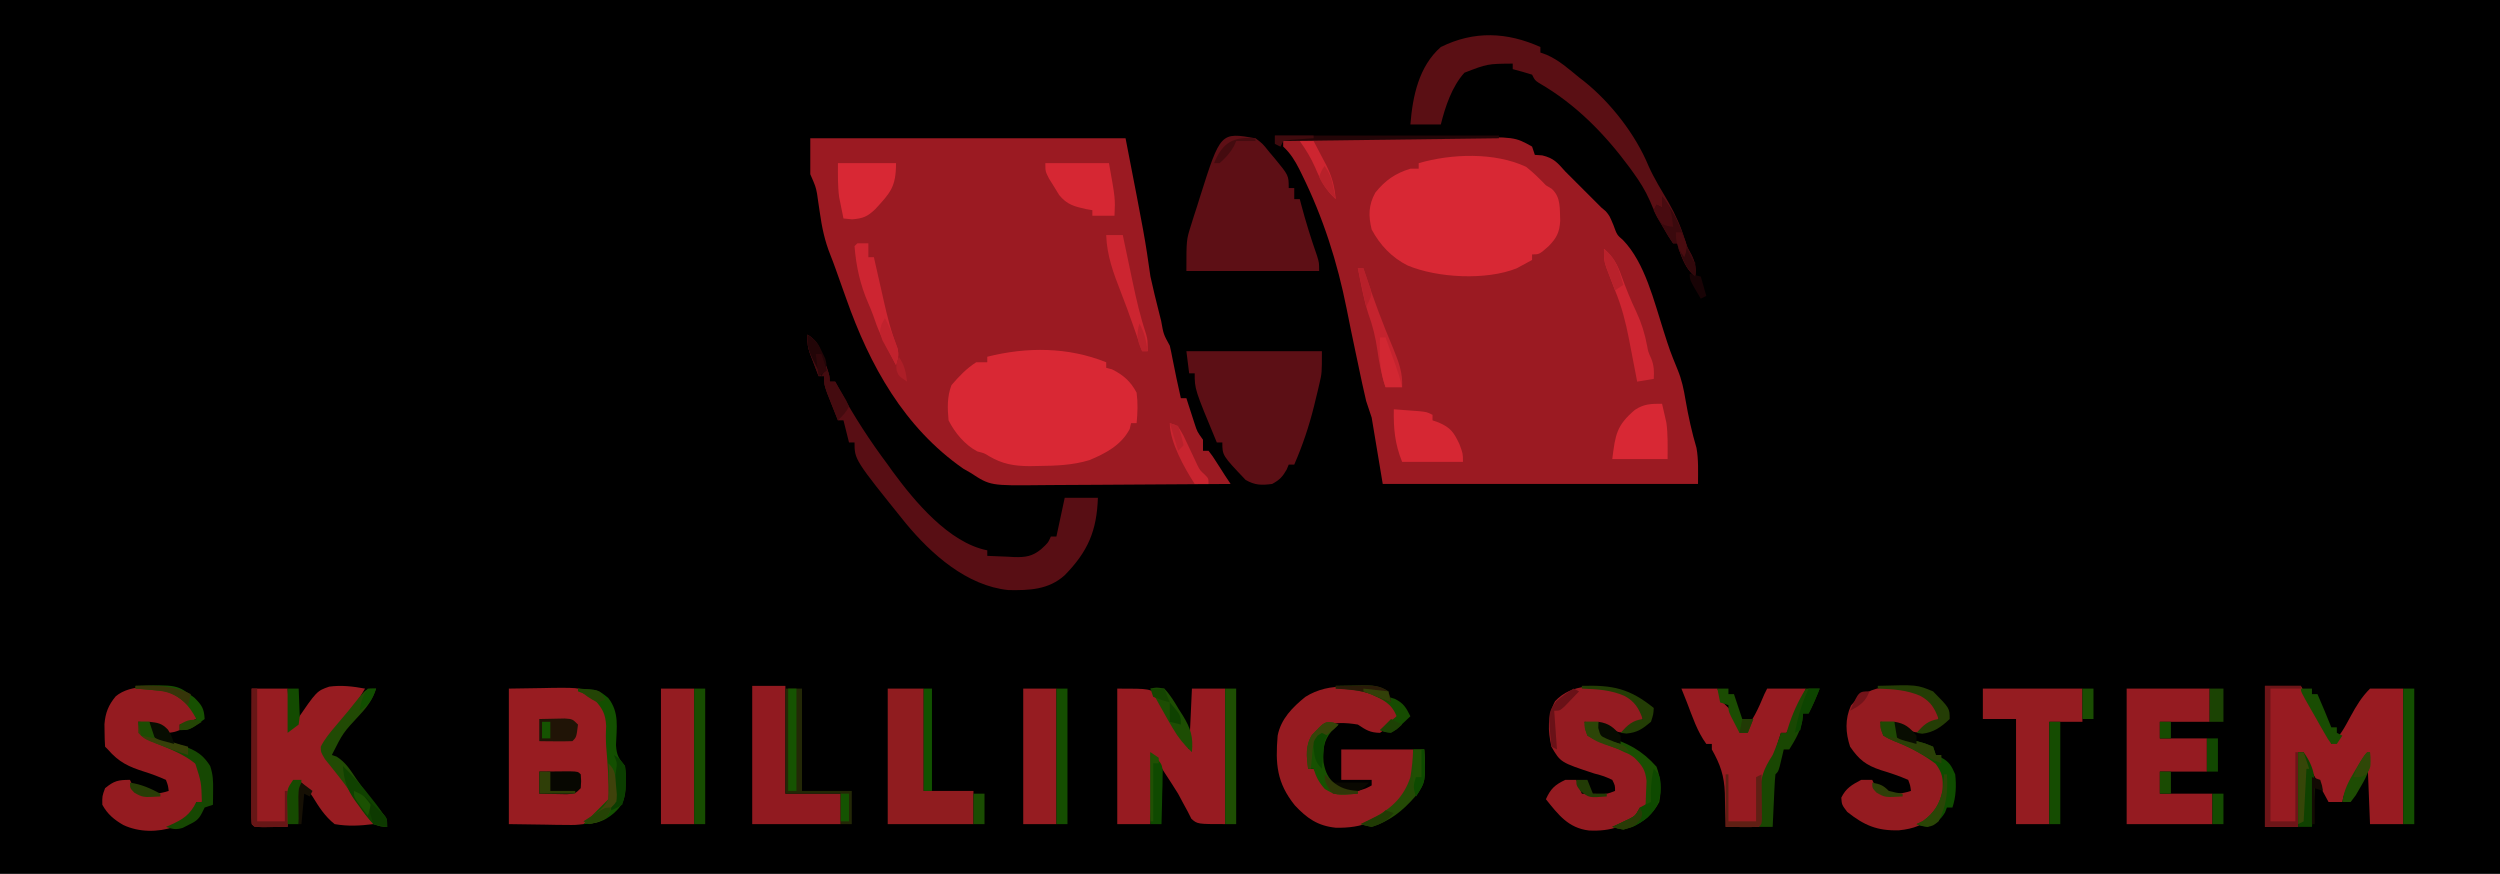 <?xml version="1.0" encoding="UTF-8"?>
<svg version="1.1" xmlns="http://www.w3.org/2000/svg" width="904" height="316">
<path d="M0 0 C298.32 0 596.64 0 904 0 C904 104.28 904 208.56 904 316 C605.68 316 307.36 316 0 316 C0 211.72 0 107.44 0 0 Z " fill="#000000" transform="translate(0,0)"/>
<path d="M0 0 C37.62 0 75.24 0 114 0 C121 36 121 36 123 50 C123.962 54.301 124.959 58.55 126.062 62.812 C126.331 63.886 126.6 64.959 126.877 66.064 C127.728 70.89 127.728 70.89 130 75 C130.352 76.491 130.656 77.994 130.938 79.5 C131.868 84.357 132.911 89.176 134 94 C134.66 94 135.32 94 136 94 C136.266 94.831 136.531 95.663 136.805 96.52 C137.334 98.15 137.334 98.15 137.875 99.812 C138.397 101.431 138.397 101.431 138.93 103.082 C139.92 106.133 139.92 106.133 142 109 C142 110.32 142 111.64 142 113 C142.66 113 143.32 113 144 113 C145.438 114.863 145.438 114.863 147 117.312 C147.773 118.513 147.773 118.513 148.562 119.738 C149.037 120.485 149.511 121.231 150 122 C150.99 123.485 150.99 123.485 152 125 C141.073 125.093 130.146 125.164 119.218 125.207 C114.144 125.228 109.069 125.256 103.995 125.302 C99.093 125.345 94.191 125.369 89.289 125.38 C87.424 125.387 85.559 125.401 83.693 125.423 C65.079 125.631 65.079 125.631 58 121 C57.116 120.493 56.231 119.987 55.32 119.465 C33.917 104.574 21.483 82.11 13 58 C12.541 56.717 12.082 55.435 11.621 54.152 C10.801 51.864 9.985 49.574 9.176 47.281 C8.558 45.558 7.933 43.836 7.244 42.139 C5.215 37.082 4.2 32.196 3.438 26.812 C3.213 25.256 2.982 23.7 2.746 22.145 C2.65 21.468 2.554 20.791 2.455 20.093 C1.942 17.454 1.942 17.454 0 13 C0 8.71 0 4.42 0 0 Z " fill="#9B1A22" transform="translate(293,50)"/>
<path d="M0 0 C0.716 -0.005 1.432 -0.01 2.17 -0.015 C4.53 -0.03 6.89 -0.036 9.249 -0.042 C10.465 -0.046 10.465 -0.046 11.705 -0.051 C15.996 -0.066 20.287 -0.075 24.578 -0.079 C28.988 -0.085 33.398 -0.109 37.808 -0.137 C41.218 -0.156 44.628 -0.161 48.039 -0.162 C49.663 -0.165 51.288 -0.173 52.912 -0.187 C71.457 -0.327 71.457 -0.327 77.706 3.161 C78.201 4.646 78.201 4.646 78.706 6.161 C79.593 6.223 80.48 6.285 81.394 6.349 C85.612 7.383 86.819 8.931 89.706 12.161 C91.033 13.501 92.367 14.834 93.706 16.161 C96.706 19.161 99.706 22.161 102.706 25.161 C103.243 25.615 103.779 26.069 104.331 26.536 C105.706 28.161 105.706 28.161 107.144 31.599 C108.415 35.109 108.415 35.109 110.581 36.974 C118.534 45.16 121.83 59.222 125.269 69.849 C127.53 76.938 127.53 76.938 130.327 83.825 C131.849 87.506 132.55 90.924 133.206 94.849 C134.215 100.717 135.471 106.402 137.156 112.122 C137.931 116.403 137.706 120.811 137.706 125.161 C100.086 125.161 62.466 125.161 23.706 125.161 C22.386 117.241 21.066 109.321 19.706 101.161 C18.716 98.191 18.716 98.191 17.706 95.161 C17.197 93.048 16.719 90.928 16.269 88.802 C15.886 87.004 15.886 87.004 15.495 85.169 C15.235 83.929 14.975 82.689 14.706 81.411 C14.316 79.574 14.316 79.574 13.917 77.7 C12.798 72.42 11.695 67.138 10.659 61.841 C7.297 44.932 2.144 28.812 -5.481 13.349 C-5.814 12.672 -6.147 11.996 -6.49 11.299 C-8.112 8.114 -9.682 5.595 -12.294 3.161 C-12.294 2.501 -12.294 1.841 -12.294 1.161 C-8.151 0.168 -4.254 0.022 0 0 Z " fill="#9B1A22" transform="translate(476.294,49.839)"/>
<path d="M0 0 C2.629 2.028 4.871 4.311 7.188 6.688 C7.877 7.104 8.567 7.52 9.277 7.949 C12.69 11.054 12.146 15.132 12.355 19.512 C12.136 23.653 11.07 25.727 8.188 28.688 C4.787 31.688 4.787 31.688 2.188 31.688 C2.188 32.347 2.188 33.008 2.188 33.688 C1.007 34.347 -0.182 34.989 -1.375 35.625 C-2.036 35.985 -2.698 36.344 -3.379 36.715 C-14.418 41.127 -31.986 40.207 -42.812 35.688 C-48.536 32.826 -52.795 28.31 -55.812 22.688 C-57.031 17.812 -56.976 13.746 -54.473 9.316 C-50.856 4.847 -47.281 2.37 -41.812 0.688 C-40.822 0.688 -39.833 0.688 -38.812 0.688 C-38.812 0.028 -38.812 -0.632 -38.812 -1.312 C-26.962 -4.76 -11.37 -5.306 0 0 Z " fill="#D82834" transform="translate(551.812,60.312)"/>
<path d="M0 0 C0 0.66 0 1.32 0 2 C0.701 2.186 1.403 2.371 2.125 2.562 C6.18 4.59 8.882 6.95 11 11 C11.486 14.726 11.365 18.267 11 22 C10.34 22 9.68 22 9 22 C8.835 22.701 8.67 23.402 8.5 24.125 C5.476 29.921 -0.156 32.935 -6.062 35.375 C-12.241 37.258 -18.34 37.424 -24.75 37.5 C-26.224 37.528 -26.224 37.528 -27.727 37.556 C-33.391 37.507 -37.479 36.81 -42.395 33.931 C-44.088 32.864 -44.088 32.864 -46.562 32.25 C-51.003 29.973 -54.771 25.459 -57 21 C-57.407 16.577 -57.55 12.423 -55.938 8.25 C-53.274 5.157 -50.477 2.176 -47 0 C-45.68 0 -44.36 0 -43 0 C-43 -0.66 -43 -1.32 -43 -2 C-28.643 -5.613 -13.78 -5.542 0 0 Z " fill="#D92834" transform="translate(400,131)"/>
<path d="M0 0 C4.29 0 8.58 0 13 0 C13.887 1.65 14.774 3.3 15.688 5 C18.005 9.266 20.44 13.393 23.117 17.441 C24 19 24 19 24 21 C27.232 18.253 29.002 14.666 31 11 C33.056 7.227 34.92 4.08 38 1 C41.96 1 45.92 1 50 1 C50 17.17 50 33.34 50 50 C46.04 50 42.08 50 38 50 C37.505 37.625 37.505 37.625 37 25 C35.701 27.062 34.401 29.125 33.062 31.25 C32.654 31.892 32.245 32.535 31.824 33.196 C30.032 36.077 28.527 38.621 28 42 C26.35 42 24.7 42 23 42 C22.602 41.264 22.203 40.528 21.793 39.77 C21.263 38.794 20.733 37.818 20.188 36.812 C19.665 35.85 19.143 34.887 18.605 33.895 C17.55 31.991 16.449 30.111 15.301 28.262 C14 26 14 26 14 24 C13.34 24 12.68 24 12 24 C12 32.91 12 41.82 12 51 C8.04 51 4.08 51 0 51 C0 34.17 0 17.34 0 0 Z " fill="#981B21" transform="translate(819,248)"/>
<path d="M0 0 C6.002 -0.093 6.002 -0.093 12.125 -0.188 C13.376 -0.215 14.626 -0.242 15.915 -0.27 C26.248 -0.348 26.248 -0.348 31 3 C36.512 9.108 36.065 13.155 35.938 21.203 C35.994 24.611 36.375 27.661 37 31 C37.858 38.355 37.858 38.355 36.059 41.805 C33.502 45.027 30.649 47.186 27 49 C23.954 49.341 23.954 49.341 20.605 49.293 C19.522 49.285 18.438 49.278 17.321 49.27 C15.957 49.243 14.593 49.216 13.188 49.188 C8.836 49.126 4.484 49.064 0 49 C0 32.83 0 16.66 0 0 Z " fill="#981C21" transform="translate(184,249)"/>
<path d="M0 0 C16.17 0 32.34 0 49 0 C49 7.891 49 7.891 48.082 11.82 C47.882 12.68 47.682 13.539 47.475 14.425 C47.257 15.316 47.038 16.207 46.812 17.125 C46.591 18.046 46.369 18.968 46.14 19.917 C44.325 27.208 42.007 34.104 39 41 C38.34 41 37.68 41 37 41 C36.752 41.598 36.505 42.196 36.25 42.812 C34.746 45.445 33.675 46.554 31 48 C27.126 48.493 24.868 48.487 21.438 46.562 C13 37.692 13 37.692 13 33 C12.34 33 11.68 33 11 33 C3 13.766 3 13.766 3 8 C2.34 8 1.68 8 1 8 C0.67 5.36 0.34 2.72 0 0 Z " fill="#5C0F15" transform="translate(429,127)"/>
<path d="M0 0 C2.562 1.938 2.562 1.938 5 5 C5.614 5.724 6.227 6.449 6.859 7.195 C12 13.426 12 13.426 12 18 C12.66 18 13.32 18 14 18 C14 19.32 14 20.64 14 22 C14.66 22 15.32 22 16 22 C16.17 22.655 16.34 23.31 16.516 23.984 C18.178 30.243 20.084 36.359 22.23 42.469 C23 45 23 45 23 48 C7.16 48 -8.68 48 -25 48 C-25 36.743 -25 36.743 -23.355 31.547 C-23.008 30.433 -22.661 29.319 -22.303 28.172 C-21.935 27.043 -21.567 25.913 -21.188 24.75 C-20.831 23.605 -20.475 22.461 -20.107 21.281 C-12.664 -2.211 -12.664 -2.211 0 0 Z " fill="#5D0F15" transform="translate(454,50)"/>
<path d="M0 0 C12 0 12 0 14.965 2.781 C16.01 4.586 16.01 4.586 16.938 6.5 C17.271 7.101 17.604 7.701 17.947 8.32 C18.989 10.2 19.994 12.1 21 14 C22.65 16.64 24.3 19.28 26 22 C26.33 14.74 26.66 7.48 27 0 C30.96 0 34.92 0 39 0 C39 16.17 39 32.34 39 49 C29 49 29 49 26.809 47.086 C26.13 45.744 26.13 45.744 25.438 44.375 C24.899 43.386 24.36 42.398 23.805 41.379 C23.209 40.264 22.614 39.149 22 38 C20.399 35.408 18.73 32.862 17.062 30.312 C15.052 27.188 15.052 27.188 13 24 C12.67 32.25 12.34 40.5 12 49 C8.04 49 4.08 49 0 49 C0 32.83 0 16.66 0 0 Z " fill="#971B21" transform="translate(404,249)"/>
<path d="M0 0 C1.892 1.32 3.426 2.696 4.988 4.387 C3.617 8.5 1.512 9.947 -2.012 12.387 C-5.616 12.303 -6.975 11.411 -10.012 9.387 C-14.416 8.668 -18.949 8.373 -23.031 10.379 C-26.546 13.406 -27.394 16.201 -27.887 20.762 C-27.955 22.302 -28.006 23.845 -28.012 25.387 C-27.352 25.387 -26.692 25.387 -26.012 25.387 C-24.668 27.38 -23.336 29.381 -22.012 31.387 C-17.966 34.084 -14.757 33.819 -10.012 33.387 C-7.081 32.52 -7.081 32.52 -5.012 31.387 C-5.012 30.727 -5.012 30.067 -5.012 29.387 C-8.642 29.387 -12.272 29.387 -16.012 29.387 C-16.012 25.757 -16.012 22.127 -16.012 18.387 C-7.432 18.387 1.148 18.387 9.988 18.387 C9.988 31.151 9.988 31.151 4.988 37.387 C-2.144 44.145 -8.173 46.908 -18.012 46.691 C-24.502 46.032 -28.441 43.277 -32.824 38.574 C-39.322 30.459 -39.874 23.675 -39.012 13.387 C-37.829 7.344 -33.654 3.153 -29.012 -0.613 C-20.18 -6.2 -8.829 -4.941 0 0 Z " fill="#971B21" transform="translate(501.012,252.613)"/>
<path d="M0 0 C4.29 0 8.58 0 13 0 C13.33 4.95 13.66 9.9 14 15 C15.038 13.376 15.038 13.376 16.098 11.719 C23.551 0.853 23.551 0.853 28.041 -0.71 C32.437 -1.31 36.643 -0.804 41 0 C38.627 4.174 35.878 7.908 32.938 11.688 C32.491 12.268 32.044 12.849 31.584 13.447 C29.808 15.744 28.055 17.945 26 20 C26.344 23.458 28.007 25.676 30.055 28.406 C30.67 29.233 31.284 30.059 31.918 30.91 C32.887 32.192 32.887 32.192 33.875 33.5 C34.513 34.355 35.151 35.209 35.809 36.09 C39.214 40.654 39.214 40.654 42.708 45.15 C44 47 44 47 44 49 C39.198 49.607 34.781 49.848 30 49 C26.453 46.17 24.36 42.831 22 39 C20.083 36.199 20.083 36.199 18 34 C17.01 34 16.02 34 15 34 C13.519 36.962 13.647 39.835 13.438 43.125 C13.354 44.406 13.27 45.688 13.184 47.008 C13.123 47.995 13.062 48.983 13 50 C11.021 50.027 9.042 50.046 7.062 50.062 C5.96 50.074 4.858 50.086 3.723 50.098 C1 50 1 50 0 49 C-0.093 47.465 -0.117 45.926 -0.114 44.388 C-0.113 43.407 -0.113 42.427 -0.113 41.416 C-0.108 40.349 -0.103 39.283 -0.098 38.184 C-0.096 37.097 -0.095 36.011 -0.093 34.892 C-0.088 31.407 -0.075 27.922 -0.062 24.438 C-0.057 22.081 -0.053 19.725 -0.049 17.369 C-0.038 11.579 -0.02 5.79 0 0 Z " fill="#971C21" transform="translate(91,249)"/>
<path d="M0 0 C3.738 2.492 4.153 4.334 5.688 8.5 C6.124 9.665 6.561 10.831 7.012 12.031 C8 15 8 15 8 17 C8.66 17 9.32 17 10 17 C10.534 17.993 11.067 18.985 11.617 20.008 C16.806 29.521 22.507 38.331 29 47 C29.559 47.785 30.119 48.57 30.695 49.379 C38.641 60.22 51.142 75.286 65 78 C65 78.66 65 79.32 65 80 C67.543 80.136 70.08 80.234 72.625 80.312 C73.338 80.354 74.051 80.396 74.785 80.439 C78.834 80.532 81.264 80.207 84.461 77.605 C86.989 75.275 86.989 75.275 88 73 C88.66 73 89.32 73 90 73 C90.99 68.38 91.98 63.76 93 59 C96.96 59 100.92 59 105 59 C104.585 71.022 101.385 78.428 93 87 C87.191 92.265 80.164 92.505 72.66 92.371 C57.599 90.844 44.743 79.377 35.459 68.134 C17 45.217 17 45.217 17 39 C16.34 39 15.68 39 15 39 C14.34 36.36 13.68 33.72 13 31 C12.34 31 11.68 31 11 31 C10.161 28.898 9.329 26.794 8.5 24.688 C8.036 23.516 7.572 22.344 7.094 21.137 C6 18 6 18 6 15 C5.34 15 4.68 15 4 15 C3.325 13.253 2.661 11.502 2 9.75 C1.629 8.775 1.258 7.801 0.875 6.797 C0 4 0 4 0 0 Z " fill="#580E14" transform="translate(292,121)"/>
<path d="M0 0 C9.9 0 19.8 0 30 0 C30 3.96 30 7.92 30 12 C24.06 12 18.12 12 12 12 C12 13.98 12 15.96 12 18 C17.61 18 23.22 18 29 18 C29 21.96 29 25.92 29 30 C23.39 30 17.78 30 12 30 C12 32.64 12 35.28 12 38 C18.27 38 24.54 38 31 38 C31 41.63 31 45.26 31 49 C20.77 49 10.54 49 0 49 C0 32.83 0 16.66 0 0 Z " fill="#951B21" transform="translate(769,249)"/>
<path d="M0 0 C0 0.66 0 1.32 0 2 C0.735 2.263 1.47 2.526 2.227 2.797 C6.732 4.751 10.219 7.912 14 11 C14.601 11.464 15.201 11.928 15.82 12.406 C25.458 20.116 34.431 31.649 39.129 43.055 C41.163 47.599 43.823 51.856 46.328 56.152 C48.904 60.675 50.863 65.043 52.355 70.035 C53.032 72.274 53.032 72.274 54.688 75.25 C56.058 78.122 56.277 79.865 56 83 C52.678 80.311 51.496 76.919 50 73 C50 72.34 50 71.68 50 71 C49.34 71 48.68 71 48 71 C46.379 68.621 46.379 68.621 44.562 65.438 C43.667 63.889 43.667 63.889 42.754 62.309 C41 59 41 59 39.555 55.512 C37.919 51.817 35.925 48.629 33.562 45.375 C33.13 44.777 32.698 44.178 32.252 43.562 C23.234 31.354 12.732 20.624 -0.504 13.008 C-2 12 -2 12 -3 10 C-5.314 9.269 -7.648 8.599 -10 8 C-10 7.34 -10 6.68 -10 6 C-19.137 6.078 -19.137 6.078 -27.469 9.297 C-31.996 14.333 -34.383 21.531 -36 28 C-39.63 28 -43.26 28 -47 28 C-46.194 17.84 -43.976 7.017 -36 0 C-23.949 -5.961 -12.046 -5.408 0 0 Z " fill="#5A0F14" transform="translate(557,17)"/>
<path d="M0 0 C3.653 1.682 6.535 3.558 8.426 7.223 C8.426 8.213 8.426 9.203 8.426 10.223 C6.816 11.68 6.816 11.68 4.676 13.035 C3.98 13.495 3.284 13.956 2.566 14.43 C0.426 15.223 0.426 15.223 -1.777 14.422 C-3.574 13.223 -3.574 13.223 -4.574 12.223 C-5.922 11.992 -7.278 11.811 -8.637 11.66 C-9.936 11.516 -11.235 11.371 -12.574 11.223 C-11.986 13.683 -11.986 13.683 -10.574 16.223 C-7.946 17.766 -7.946 17.766 -4.824 18.785 C1.449 21.189 6.745 23.311 10.426 29.223 C11.396 34.576 11.172 38.941 8.426 43.66 C2.226 48.956 -2.793 50.906 -11.035 50.531 C-18.504 49.624 -22.118 44.773 -26.574 39.223 C-24.877 35.454 -23.36 34.025 -19.574 32.223 C-18.254 32.223 -16.934 32.223 -15.574 32.223 C-14.914 33.873 -14.254 35.523 -13.574 37.223 C-12.137 37.25 -10.699 37.269 -9.262 37.285 C-8.461 37.297 -7.661 37.308 -6.836 37.32 C-4.406 37.319 -4.406 37.319 -1.574 36.223 C-1.562 34.264 -1.562 34.264 -2.574 32.223 C-5.539 30.878 -5.539 30.878 -9.137 29.91 C-21.298 25.893 -21.298 25.893 -24.574 20.223 C-25.886 14.48 -26.096 9.059 -23.254 3.762 C-17.198 -2.661 -8.015 -2.42 0 0 Z " fill="#941B21" transform="translate(585.574,249.777)"/>
<path d="M0 0 C2.894 2.047 5.265 4.109 7.562 6.812 C7.562 7.803 7.562 8.793 7.562 9.812 C5.582 10.473 3.603 11.133 1.562 11.812 C1.562 12.473 1.562 13.133 1.562 13.812 C-0.25 14.5 -0.25 14.5 -2.438 14.812 C-2.85 14.359 -3.263 13.905 -3.688 13.438 C-6.517 10.81 -9.659 11.122 -13.438 10.812 C-13.001 13.259 -13.001 13.259 -11.438 15.812 C-8.806 17.165 -6.381 18.241 -3.625 19.25 C2.364 21.445 6.059 23.326 9.562 28.812 C10.051 31.805 10.051 31.805 9.875 34.688 C9.83 35.654 9.785 36.621 9.738 37.617 C9.68 38.342 9.622 39.066 9.562 39.812 C8.902 39.812 8.242 39.812 7.562 39.812 C7.356 40.555 7.15 41.297 6.938 42.062 C5.146 45.646 3.001 46.847 -0.438 48.812 C-6.419 50.806 -13.112 50.812 -18.875 48.125 C-22.191 46.18 -24.56 44.241 -26.438 40.812 C-26.5 37.688 -26.5 37.688 -25.438 34.812 C-22.144 32.142 -20.756 31.812 -16.438 31.812 C-16.004 32.772 -16.004 32.772 -15.562 33.75 C-14.609 35.965 -14.609 35.965 -12.438 36.812 C-8.764 36.946 -5.939 36.98 -2.438 35.812 C-2.675 33.847 -2.675 33.847 -3.438 31.812 C-6.044 30.649 -8.481 29.725 -11.188 28.875 C-16.86 27.085 -20.425 25.461 -24.438 20.812 C-24.767 20.483 -25.098 20.152 -25.438 19.812 C-25.564 18.066 -25.613 16.314 -25.625 14.562 C-25.639 13.609 -25.653 12.655 -25.668 11.672 C-25.334 7.529 -24.216 4.747 -21.562 1.562 C-16.038 -2.987 -6.394 -2.209 0 0 Z " fill="#941B20" transform="translate(63.438,250.188)"/>
<path d="M0 0 C2.038 1.497 3.395 2.891 4.559 5.145 C4.559 6.135 4.559 7.125 4.559 8.145 C2.949 9.602 2.949 9.602 0.809 10.957 C0.113 11.417 -0.584 11.877 -1.301 12.352 C-3.441 13.145 -3.441 13.145 -5.645 12.344 C-7.441 11.145 -7.441 11.145 -8.441 10.145 C-9.789 9.914 -11.145 9.733 -12.504 9.582 C-13.803 9.438 -15.103 9.293 -16.441 9.145 C-15.845 11.609 -15.845 11.609 -14.441 14.145 C-11.878 15.617 -11.878 15.617 -8.816 16.582 C-3.178 18.726 3.704 21.436 6.559 27.145 C7.44 33.216 6.517 37.471 2.988 42.484 C-0.485 46.517 -4.602 47.85 -9.738 48.383 C-17.659 48.622 -22.366 46.593 -28.504 41.707 C-30.441 39.145 -30.441 39.145 -30.629 36.582 C-28.941 33.117 -26.806 31.926 -23.441 30.145 C-22.121 30.145 -20.801 30.145 -19.441 30.145 C-19.008 31.104 -19.008 31.104 -18.566 32.082 C-17.613 34.297 -17.613 34.297 -15.441 35.145 C-11.768 35.278 -8.943 35.312 -5.441 34.145 C-5.679 32.177 -5.679 32.177 -6.441 30.145 C-9.717 28.716 -12.952 27.646 -16.363 26.609 C-21.735 24.822 -24.228 22.842 -27.441 18.145 C-29.11 13.14 -29.339 8.111 -27.129 3.27 C-20.595 -4.958 -8.965 -5.274 0 0 Z " fill="#941B20" transform="translate(696.441,251.855)"/>
<path d="M0 0 C4.29 0 8.58 0 13 0 C13.66 1.65 14.32 3.3 15 5 C15.979 6.02 16.979 7.021 18 8 C19.168 10.043 19.168 10.043 20.188 12.188 C20.532 12.903 20.876 13.618 21.23 14.355 C21.484 14.898 21.738 15.441 22 16 C25.839 11.75 27.821 7.208 30 2 C30.33 1.34 30.66 0.68 31 0 C35.62 0 40.24 0 45 0 C39.911 12.321 39.911 12.321 38 16 C37.34 16 36.68 16 36 16 C35.818 16.58 35.636 17.16 35.449 17.758 C35.198 18.539 34.946 19.32 34.688 20.125 C34.444 20.891 34.2 21.656 33.949 22.445 C33 25 33 25 31.434 27.723 C29.57 31.982 29.478 35.713 29.375 40.312 C29.106 48.894 29.106 48.894 28 50 C25.98 50.072 23.958 50.084 21.938 50.062 C20.833 50.053 19.728 50.044 18.59 50.035 C17.735 50.024 16.881 50.012 16 50 C15.986 49.154 15.986 49.154 15.972 48.291 C15.917 45.693 15.834 43.097 15.75 40.5 C15.729 39.17 15.729 39.17 15.707 37.812 C15.475 31.5 14.095 27.496 11 22 C11 21.34 11 20.68 11 20 C10.34 20 9.68 20 9 20 C5.71 15.513 3.988 10.151 2 5 C1.34 3.35 0.68 1.7 0 0 Z " fill="#971B21" transform="translate(608,249)"/>
<path d="M0 0 C11.88 0 23.76 0 36 0 C36 3.96 36 7.92 36 12 C32.04 12 28.08 12 24 12 C24 24.21 24 36.42 24 49 C20.04 49 16.08 49 12 49 C12 36.46 12 23.92 12 11 C8.04 11 4.08 11 0 11 C0 7.37 0 3.74 0 0 Z " fill="#951C21" transform="translate(717,249)"/>
<path d="M0 0 C4.29 0 8.58 0 13 0 C13 12.21 13 24.42 13 37 C18.94 37 24.88 37 31 37 C31 40.96 31 44.92 31 49 C20.77 49 10.54 49 0 49 C0 32.83 0 16.66 0 0 Z " fill="#901C1F" transform="translate(321,249)"/>
<path d="M0 0 C3.96 0 7.92 0 12 0 C12 12.87 12 25.74 12 39 C18.6 39 25.2 39 32 39 C32 42.63 32 46.26 32 50 C21.44 50 10.88 50 0 50 C0 33.5 0 17 0 0 Z " fill="#911A20" transform="translate(272,248)"/>
<path d="M0 0 C3.96 0 7.92 0 12 0 C12 16.17 12 32.34 12 49 C8.04 49 4.08 49 0 49 C0 32.83 0 16.66 0 0 Z " fill="#961C21" transform="translate(370,249)"/>
<path d="M0 0 C3.96 0 7.92 0 12 0 C12 16.17 12 32.34 12 49 C8.04 49 4.08 49 0 49 C0 32.83 0 16.66 0 0 Z " fill="#941C21" transform="translate(239,249)"/>
<path d="M0 0 C1.959 0.141 3.917 0.288 5.875 0.438 C7.511 0.559 7.511 0.559 9.18 0.684 C12 1 12 1 14 2 C14 2.66 14 3.32 14 4 C14.763 4.268 15.526 4.536 16.312 4.812 C20.569 6.693 21.645 8.264 23.688 12.5 C25 16 25 16 25 19 C17.74 19 10.48 19 3 19 C0.361 12.402 -0.121 6.996 0 0 Z " fill="#D62733" transform="translate(504,148)"/>
<path d="M0 0 C7.59 0 15.18 0 23 0 C25.286 12.714 25.286 12.714 25 19 C22.36 19 19.72 19 17 19 C17 18.34 17 17.68 17 17 C16.278 16.876 15.556 16.753 14.812 16.625 C10.513 15.67 7.829 15.025 4.98 11.504 C4.389 10.533 3.797 9.563 3.188 8.562 C2.583 7.594 1.978 6.626 1.355 5.629 C0 3 0 3 0 0 Z " fill="#D62733" transform="translate(378,59)"/>
<path d="M0 0 C6.93 0 13.86 0 21 0 C21 8.59 18.983 10.672 13.512 16.617 C10.665 19.333 9.081 19.993 5.125 20.312 C4.094 20.209 3.062 20.106 2 20 C1.656 18.356 1.325 16.71 1 15.062 C0.814 14.146 0.629 13.229 0.438 12.285 C-0.103 8.223 0 4.098 0 0 Z " fill="#D82834" transform="translate(303,59)"/>
<path d="M0 0 C0.347 1.455 0.676 2.914 1 4.375 C1.186 5.187 1.371 5.999 1.562 6.836 C2.164 11.185 2 15.61 2 20 C-4.6 20 -11.2 20 -18 20 C-16.881 11.046 -16.42 7.848 -9.852 2.234 C-6.53 0.02 -3.992 0 0 0 Z " fill="#D82834" transform="translate(601,146)"/>
<path d="M0 0 C1.98 0 3.96 0 6 0 C6 12.21 6 24.42 6 37 C11.94 37 17.88 37 24 37 C24 40.96 24 44.92 24 49 C22.68 49 21.36 49 20 49 C20 45.37 20 41.74 20 38 C13.4 38 6.8 38 0 38 C0 25.46 0 12.92 0 0 Z " fill="#232806" transform="translate(284,249)"/>
<path d="M0 0 C1.65 0 3.3 0 5 0 C3.801 3.083 2.523 6.063 1 9 C0.34 9 -0.32 9 -1 9 C-1.083 9.846 -1.165 10.691 -1.25 11.562 C-2.157 15.721 -3.765 18.396 -6 22 C-6.66 22 -7.32 22 -8 22 C-8.133 22.566 -8.266 23.132 -8.402 23.715 C-8.579 24.448 -8.756 25.182 -8.938 25.938 C-9.199 27.034 -9.199 27.034 -9.465 28.152 C-10 30 -10 30 -11 31 C-11.156 32.413 -11.251 33.834 -11.316 35.254 C-11.358 36.108 -11.4 36.962 -11.443 37.842 C-11.502 39.189 -11.502 39.189 -11.562 40.562 C-11.606 41.464 -11.649 42.366 -11.693 43.295 C-11.8 45.53 -11.902 47.765 -12 50 C-13.65 50 -15.3 50 -17 50 C-16.94 46.977 -16.852 43.959 -16.75 40.938 C-16.736 40.09 -16.722 39.242 -16.707 38.369 C-16.476 32.393 -15.266 28.997 -12 24 C-11.372 22.539 -10.776 21.063 -10.25 19.562 C-9.838 18.387 -9.425 17.211 -9 16 C-8.34 16 -7.68 16 -7 16 C-6.83 15.432 -6.66 14.863 -6.484 14.277 C-4.849 9.068 -2.867 4.646 0 0 Z " fill="#194702" transform="translate(653,249)"/>
<path d="M0 0 C-1.334 3.901 -2.991 6.387 -5.812 9.375 C-11.976 16.006 -11.976 16.006 -16 24 C-15.161 24.288 -15.161 24.288 -14.305 24.582 C-11.018 26.604 -9.24 29.545 -7.125 32.688 C-4.366 36.69 -1.644 40.576 1.625 44.188 C4 47 4 47 4 50 C1.797 49.895 1.797 49.895 -1 49 C-2.798 46.914 -4.258 44.974 -5.75 42.688 C-6.614 41.411 -7.48 40.137 -8.348 38.863 C-8.784 38.218 -9.219 37.573 -9.668 36.909 C-10.952 35.069 -12.292 33.302 -13.684 31.543 C-14.105 31.008 -14.526 30.473 -14.96 29.921 C-16.128 28.451 -17.304 26.987 -18.48 25.523 C-20 23 -20 23 -20.008 21.004 C-18.588 18.181 -16.729 15.971 -14.688 13.562 C-13.908 12.636 -13.128 11.709 -12.324 10.754 C-11.557 9.845 -10.79 8.936 -10 8 C-8.664 6.336 -7.33 4.669 -6 3 C-3.414 0 -3.414 0 0 0 Z " fill="#214A04" transform="translate(136,249)"/>
<path d="M0 0 C7.217 0.367 7.217 0.367 10.938 3.375 C15.043 8.6 13.951 14.148 13.742 20.434 C14.022 24.299 14.675 25.109 17 28 C17.328 30.691 17.328 30.691 17.25 33.562 C17.235 34.513 17.219 35.463 17.203 36.441 C16.88 40.513 15.854 42.467 12.875 45.125 C9.254 48.154 6.666 48.81 2 49 C5 46 8 43 11 40 C11.212 33.644 10.76 27.417 10.207 21.086 C10.035 18.524 10.045 16.119 10.188 13.562 C9.955 9.147 8.913 7.296 6 4 C2.9 2.114 2.9 2.114 0 1 C0 0.67 0 0.34 0 0 Z " fill="#134F00" transform="translate(209,249)"/>
<path d="M0 0 C3.477 3.051 4.913 5.721 6.438 10.062 C8.013 14.404 9.691 18.586 11.688 22.75 C13.589 26.827 14.773 30.657 15.598 35.07 C15.977 37.181 15.977 37.181 17.125 39.75 C18.118 42.303 18.155 44.284 18 47 C15.03 47.495 15.03 47.495 12 48 C11.864 47.285 11.728 46.569 11.589 45.832 C10.962 42.553 10.325 39.277 9.688 36 C9.474 34.875 9.261 33.749 9.041 32.59 C7.835 26.433 6.4 20.796 4 15 C3.266 13.085 2.536 11.169 1.812 9.25 C1.468 8.348 1.124 7.445 0.77 6.516 C0 4 0 4 0 0 Z " fill="#CD2531" transform="translate(580,90)"/>
<path d="M0 0 C1.32 0 2.64 0 4 0 C4 16.17 4 32.34 4 49 C2.68 49 1.36 49 0 49 C0 32.83 0 16.66 0 0 Z " fill="#1E4F03" transform="translate(443,249)"/>
<path d="M0 0 C1.32 0 2.64 0 4 0 C4 16.17 4 32.34 4 49 C2.68 49 1.36 49 0 49 C0 32.83 0 16.66 0 0 Z " fill="#174D01" transform="translate(251,249)"/>
<path d="M0 0 C1.32 0 2.64 0 4 0 C4 16.17 4 32.34 4 49 C2.68 49 1.36 49 0 49 C0 32.83 0 16.66 0 0 Z " fill="#144F01" transform="translate(869,249)"/>
<path d="M0 0 C1.32 0 2.64 0 4 0 C4 16.17 4 32.34 4 49 C2.68 49 1.36 49 0 49 C0 32.83 0 16.66 0 0 Z " fill="#154E01" transform="translate(382,249)"/>
<path d="M0 0 C1.32 0 2.64 0 4 0 C4 1.65 4 3.3 4 5 C4.66 5 5.32 5 6 5 C6.166 5.74 6.332 6.481 6.503 7.244 C7.268 10.643 8.04 14.04 8.812 17.438 C9.074 18.602 9.335 19.767 9.604 20.967 C10.942 26.834 12.355 32.508 14.553 38.117 C15.092 40.388 14.721 41.807 14 44 C7.779 31.919 7.779 31.919 5.715 25.973 C5.197 24.544 4.618 23.136 4.004 21.746 C1.064 15.036 -0.437 8.315 -1 1 C-0.67 0.67 -0.34 0.34 0 0 Z " fill="#CD2531" transform="translate(310,88)"/>
<path d="M0 0 C0.66 0 1.32 0 2 0 C2.254 0.773 2.508 1.547 2.77 2.344 C5.774 11.435 9.066 20.26 12.816 29.07 C14.732 33.813 16.304 37.837 16 43 C14.02 43 12.04 43 10 43 C8.553 38.556 7.709 34.258 7.062 29.625 C6.387 24.988 5.406 20.861 3.797 16.477 C2.07 11.111 1.107 5.521 0 0 Z " fill="#C4232E" transform="translate(491,97)"/>
<path d="M0 0 C1.98 0 3.96 0 6 0 C6.166 0.796 6.332 1.592 6.503 2.412 C7.268 6.067 8.04 9.721 8.812 13.375 C9.074 14.627 9.335 15.878 9.604 17.168 C10.953 23.531 12.399 29.761 14.456 35.936 C15 38 15 38 15 42 C14.34 42 13.68 42 13 42 C12.636 40.958 12.273 39.917 11.898 38.844 C11.391 37.396 10.883 35.948 10.375 34.5 C9.974 33.354 9.974 33.354 9.566 32.186 C8.201 28.308 6.804 24.451 5.301 20.625 C2.606 13.753 0.267 7.47 0 0 Z " fill="#CC2530" transform="translate(400,85)"/>
<path d="M0 0 C1.32 0 2.64 0 4 0 C4.168 0.763 4.335 1.526 4.508 2.312 C6.662 6.192 9.85 6.775 13.875 8 C19.365 9.689 22.816 10.88 26 16 C27.05 19.149 27.101 21.388 27.062 24.688 C27.053 25.681 27.044 26.675 27.035 27.699 C27.024 28.458 27.012 29.218 27 30 C26.01 30.33 25.02 30.66 24 31 C23.688 31.633 23.376 32.266 23.055 32.918 C21.765 35.465 20.662 36.073 18.125 37.312 C17.447 37.659 16.769 38.006 16.07 38.363 C13.643 39.11 12.367 38.823 10 38 C10.814 37.654 10.814 37.654 11.645 37.301 C16.284 35.186 18.648 33.703 21 29 C21.66 29 22.32 29 23 29 C22.79 21.847 22.79 21.847 20.625 15.125 C16.534 11.813 11.838 10 7 8 C3.375 6.5 3.375 6.5 1 5 C0.125 2.312 0.125 2.312 0 0 Z " fill="#164702" transform="translate(50,261)"/>
<path d="M0 0 C1.65 0 3.3 0 5 0 C5.33 1.65 5.66 3.3 6 5 C7.39 5.381 7.39 5.381 8.809 5.77 C10.006 6.114 11.204 6.458 12.438 6.812 C13.632 7.149 14.827 7.485 16.059 7.832 C17.515 8.41 17.515 8.41 19 9 C19.33 9.99 19.66 10.98 20 12 C20.619 12.289 21.238 12.578 21.875 12.875 C24.852 14.451 25.66 15.917 27 19 C27.452 23.063 27.301 27.097 26 31 C25.34 31 24.68 31 24 31 C23.773 31.598 23.546 32.196 23.312 32.812 C21.614 35.644 19.99 36.647 17 38 C14.688 37.688 14.688 37.688 13 37 C13.742 36.649 14.485 36.299 15.25 35.938 C19.408 33.008 21.51 29.651 22.422 24.719 C22.671 20.573 22.441 18.601 19.938 15.188 C15.195 11.656 10.582 9.228 5.125 7.062 C2.824 6.082 2.824 6.082 1 5 C-0.062 2.25 -0.062 2.25 0 0 Z " fill="#0F4C00" transform="translate(680,261)"/>
<path d="M0 0 C1.65 0 3.3 0 5 0 C5.33 1.65 5.66 3.3 6 5 C6.629 5.147 7.258 5.294 7.906 5.445 C15.432 7.417 20.814 10.415 26 16.25 C27.568 20.563 27.86 24.483 27 29 C24.787 33.214 21.637 35.947 17.375 38 C14.022 38.993 13.149 38.99 10 38 C10.554 37.746 11.109 37.492 11.68 37.23 C12.404 36.886 13.129 36.542 13.875 36.188 C14.594 35.851 15.314 35.515 16.055 35.168 C18.305 34.005 18.305 34.005 20 31 C20.66 31 21.32 31 22 31 C22.109 28.939 22.186 26.876 22.25 24.812 C22.296 23.664 22.343 22.515 22.391 21.332 C21.92 17.32 20.835 15.82 18 13 C16.227 11.738 16.227 11.738 14.312 10.938 C13.627 10.615 12.941 10.293 12.234 9.961 C10.674 9.29 9.1 8.652 7.516 8.039 C5.238 7.132 3.098 6.269 1 5 C-0.062 2.25 -0.062 2.25 0 0 Z " fill="#1A4E02" transform="translate(573,261)"/>
<path d="M0 0 C4.29 0 8.58 0 13 0 C13 0.33 13 0.66 13 1 C9.37 1 5.74 1 2 1 C2 16.84 2 32.68 2 49 C4.97 49 7.94 49 11 49 C11 40.75 11 32.5 11 24 C11.33 24 11.66 24 12 24 C12 32.91 12 41.82 12 51 C8.04 51 4.08 51 0 51 C0 34.17 0 17.34 0 0 Z " fill="#6D1518" transform="translate(819,248)"/>
<path d="M0 0 C1.32 0 2.64 0 4 0 C4 12.21 4 24.42 4 37 C2.68 37 1.36 37 0 37 C0 24.79 0 12.58 0 0 Z " fill="#154C01" transform="translate(741,261)"/>
<path d="M0 0 C0.66 0 1.32 0 2 0 C2 15.84 2 31.68 2 48 C5.3 48 8.6 48 12 48 C12 44.37 12 40.74 12 37 C12.33 37 12.66 37 13 37 C13 41.29 13 45.58 13 50 C3.723 50.098 3.723 50.098 1 50 C0 49 0 49 -0.12 47.02 C-0.118 46.151 -0.116 45.283 -0.114 44.388 C-0.113 43.407 -0.113 42.427 -0.113 41.416 C-0.108 40.349 -0.103 39.283 -0.098 38.184 C-0.096 37.097 -0.095 36.011 -0.093 34.892 C-0.088 31.407 -0.075 27.922 -0.062 24.438 C-0.057 22.081 -0.053 19.725 -0.049 17.369 C-0.038 11.579 -0.021 5.79 0 0 Z " fill="#671616" transform="translate(91,249)"/>
<path d="M0 0 C0.66 0 1.32 0 2 0 C6.25 6.004 6.404 10.233 5.75 17.438 C5.684 18.36 5.619 19.282 5.551 20.232 C5.387 22.491 5.203 24.745 5 27 C3.35 27 1.7 27 0 27 C0 18.09 0 9.18 0 0 Z " fill="#0F4100" transform="translate(831,272)"/>
<path d="M0 0 C0.583 0.223 1.165 0.446 1.766 0.676 C0.941 1.46 0.116 2.243 -0.734 3.051 C-3.712 6.631 -3.912 9.715 -3.645 14.27 C-3.007 18.008 -1.914 19.996 0.766 22.676 C3.467 23.738 5.872 24.194 8.766 24.676 C8.766 25.006 8.766 25.336 8.766 25.676 C0.847 26.297 0.847 26.297 -3.172 23.988 C-5.292 21.611 -6.309 19.705 -7.234 16.676 C-7.894 16.676 -8.554 16.676 -9.234 16.676 C-9.797 12.24 -10.267 8.32 -7.816 4.418 C-3.183 -0.462 -3.183 -0.462 0 0 Z " fill="#175101" transform="translate(482.234,261.324)"/>
<path d="M0 0 C1.32 0 2.64 0 4 0 C4.551 6.657 4.57 11.694 0.551 17.219 C-3.91 22.343 -8.496 25.914 -15 28 C-17.207 27.566 -17.207 27.566 -19 27 C-17.804 26.443 -16.608 25.886 -15.375 25.312 C-8.328 21.739 -3.497 17.595 -1 10 C-0.434 6.669 -0.138 3.375 0 0 Z " fill="#244A05" transform="translate(511,271)"/>
<path d="M0 0 C2.312 -0.027 4.625 -0.046 6.938 -0.062 C8.225 -0.074 9.513 -0.086 10.84 -0.098 C14 0 14 0 15 1 C15.188 3.438 15.188 3.438 15 6 C13 8 13 8 9.961 8.195 C8.778 8.172 7.594 8.149 6.375 8.125 C5.186 8.107 3.998 8.089 2.773 8.07 C1.858 8.047 0.943 8.024 0 8 C0 5.36 0 2.72 0 0 Z " fill="#070701" transform="translate(195,279)"/>
<path d="M0 0 C0.99 0 1.98 0 3 0 C3 12.21 3 24.42 3 37 C2.01 37 1.02 37 0 37 C0 24.79 0 12.58 0 0 Z " fill="#165301" transform="translate(285,249)"/>
<path d="M0 0 C0.99 0 1.98 0 3 0 C3 12.21 3 24.42 3 37 C2.01 37 1.02 37 0 37 C0 24.79 0 12.58 0 0 Z " fill="#115200" transform="translate(334,249)"/>
<path d="M0 0 C1.958 -0.054 3.916 -0.093 5.875 -0.125 C7.511 -0.16 7.511 -0.16 9.18 -0.195 C12 0 12 0 14 2 C13.444 6.556 13.444 6.556 12 8 C9.98 8.072 7.958 8.084 5.938 8.062 C4.833 8.053 3.728 8.044 2.59 8.035 C1.308 8.018 1.308 8.018 0 8 C0 5.36 0 2.72 0 0 Z " fill="#201406" transform="translate(195,260)"/>
<path d="M0 0 C3.918 5.037 6.338 9.731 8.238 15.793 C9.02 18.232 9.02 18.232 10.688 21.25 C12.058 24.122 12.277 25.865 12 29 C8.678 26.311 7.496 22.919 6 19 C6 18.34 6 17.68 6 17 C5.34 17 4.68 17 4 17 C2.238 14.445 2.238 14.445 0.312 11.125 C-0.331 10.034 -0.974 8.944 -1.637 7.82 C-2.087 6.89 -2.536 5.959 -3 5 C-2.67 4.34 -2.34 3.68 -2 3 C-1.34 3.33 -0.68 3.66 0 4 C0 2.68 0 1.36 0 0 Z " fill="#3A090D" transform="translate(601,71)"/>
<path d="M0 0 C4 4 4 4 4.454 6.474 C4.433 7.374 4.412 8.275 4.391 9.203 C4.378 10.183 4.365 11.162 4.352 12.172 C4.318 13.188 4.285 14.203 4.25 15.25 C4.232 16.281 4.214 17.312 4.195 18.375 C4.148 20.918 4.082 23.458 4 26 C2.68 26 1.36 26 0 26 C0 17.42 0 8.84 0 0 Z " fill="#0F4900" transform="translate(416,272)"/>
<path d="M0 0 C3.738 2.492 4.153 4.334 5.688 8.5 C6.124 9.665 6.561 10.831 7.012 12.031 C8 15 8 15 8 17 C8.66 17 9.32 17 10 17 C10.864 18.453 11.716 19.912 12.562 21.375 C13.038 22.187 13.514 22.999 14.004 23.836 C14.333 24.55 14.661 25.264 15 26 C13.935 28.131 12.708 29.366 11 31 C10.161 28.898 9.329 26.794 8.5 24.688 C8.036 23.516 7.572 22.344 7.094 21.137 C6 18 6 18 6 15 C5.34 15 4.68 15 4 15 C3.325 13.253 2.661 11.502 2 9.75 C1.629 8.775 1.258 7.801 0.875 6.797 C0 4 0 4 0 0 Z " fill="#440B0F" transform="translate(292,121)"/>
<path d="M0 0 C2.168 -0.473 2.168 -0.473 5 0 C7.193 2.254 8.711 4.87 10.312 7.562 C10.767 8.267 11.221 8.971 11.689 9.697 C14.564 14.387 15.541 17.51 15 23 C12.138 20.31 10.035 17.705 8.062 14.312 C7.303 13.011 7.303 13.011 6.527 11.684 C4.32 7.806 2.138 3.916 0 0 Z " fill="#1D4D03" transform="translate(416,249)"/>
<path d="M0 0 C26.73 0 53.46 0 81 0 C81 0.33 81 0.66 81 1 C55.26 1.33 29.52 1.66 3 2 C2.67 2.66 2.34 3.32 2 4 C1.34 3.67 0.68 3.34 0 3 C0 2.01 0 1.02 0 0 Z " fill="#230507" transform="translate(461,49)"/>
<path d="M0 0 C2.417 -0.054 4.833 -0.094 7.25 -0.125 C7.932 -0.142 8.614 -0.159 9.316 -0.176 C13.061 -0.212 15.824 -0.079 19 2 C19 2.66 19 3.32 19 4 C19.763 4.227 20.526 4.454 21.312 4.688 C24.547 6.267 25.416 7.833 27 11 C25.931 12.036 24.844 13.053 23.75 14.062 C23.147 14.631 22.543 15.199 21.922 15.785 C20 17 20 17 17.766 16.684 C17.183 16.458 16.6 16.232 16 16 C17.98 14.35 19.96 12.7 22 11 C20.159 6.307 17.207 5.124 12.82 3.039 C8.594 1.482 4.478 1.105 0 1 C0 0.67 0 0.34 0 0 Z " fill="#164C01" transform="translate(483,248)"/>
<path d="M0 0 C3.769 3.626 7.064 7.418 10.25 11.562 C10.696 12.126 11.142 12.69 11.602 13.271 C13.772 16.084 15.544 18.417 16 22 C13.828 21.914 13.828 21.914 11 21 C9.017 18.812 7.404 16.787 5.75 14.375 C5.304 13.77 4.858 13.166 4.398 12.543 C1.437 8.334 0.343 5.137 0 0 Z " fill="#104100" transform="translate(124,277)"/>
<path d="M0 0 C11.181 -0.326 17.268 0.952 26 8 C25.875 10.25 25.875 10.25 25 13 C22.008 15.516 20.052 16.909 16.125 17.25 C15.424 17.168 14.723 17.085 14 17 C16.528 14.201 18.204 12.542 22 12 C20.57 8.067 19.135 5.706 15.5 3.688 C10.529 1.452 5.387 1.198 0 1 C0 0.67 0 0.34 0 0 Z " fill="#233D05" transform="translate(572,248)"/>
<path d="M0 0 C14.141 -0.424 14.141 -0.424 20 2 C26 8.077 26 8.077 26 12 C23.021 14.833 20.178 16.875 16.062 17.312 C15.382 17.209 14.701 17.106 14 17 C16.528 14.201 18.204 12.542 22 12 C20.57 8.067 19.135 5.706 15.5 3.688 C10.529 1.452 5.387 1.198 0 1 C0 0.67 0 0.34 0 0 Z " fill="#243D05" transform="translate(679,248)"/>
<path d="M0 0 C0.66 0 1.32 0 2 0 C2.815 2.249 3.627 4.499 4.438 6.75 C4.783 7.701 4.783 7.701 5.135 8.672 C6.242 11.754 7.297 14.798 8 18 C6.02 18 4.04 18 2 18 C-0.158 11.93 -0.209 6.406 0 0 Z " fill="#D22732" transform="translate(499,122)"/>
<path d="M0 0 C0.33 0 0.66 0 1 0 C1 5.61 1 11.22 1 17 C4.3 17 7.6 17 11 17 C11 11.72 11 6.44 11 1 C11.66 0.67 12.32 0.34 13 0 C13.027 2.979 13.047 5.958 13.062 8.938 C13.071 9.788 13.079 10.638 13.088 11.514 C13.091 12.323 13.094 13.131 13.098 13.965 C13.103 14.714 13.108 15.463 13.114 16.234 C13 18 13 18 12 19 C7.998 19.144 4.006 19.042 0 19 C0 12.73 0 6.46 0 0 Z " fill="#601F14" transform="translate(624,280)"/>
<path d="M0 0 C1.32 0 2.64 0 4 0 C4 0.66 4 1.32 4 2 C4.66 2 5.32 2 6 2 C7.718 5.982 9.41 9.965 11 14 C11.66 14 12.32 14 13 14 C13 14.66 13 15.32 13 16 C13.66 16.33 14.32 16.66 15 17 C14.34 17.99 13.68 18.98 13 20 C12.34 20 11.68 20 11 20 C9.763 18.272 9.763 18.272 8.398 15.879 C7.909 15.026 7.419 14.173 6.914 13.295 C6.406 12.393 5.898 11.492 5.375 10.562 C4.859 9.665 4.344 8.767 3.812 7.842 C0 1.16 0 1.16 0 0 Z " fill="#194C02" transform="translate(832,249)"/>
<path d="M0 0 C3 1 3 1 4.938 4.492 C5.635 5.948 6.322 7.41 7 8.875 C7.682 10.333 8.369 11.789 9.062 13.242 C9.363 13.89 9.663 14.539 9.973 15.207 C10.945 17.088 10.945 17.088 12.621 18.61 C14 20 14 20 14 22 C12.35 22 10.7 22 9 22 C5.355 16.33 0 6.905 0 0 Z " fill="#C8242F" transform="translate(423,153)"/>
<path d="M0 0 C14.966 -0.436 14.966 -0.436 21.312 4.312 C24.056 7.056 24.783 8.206 25 12 C19.375 16 19.375 16 16 16 C16 15.34 16 14.68 16 14 C17.98 13.34 19.96 12.68 22 12 C19.374 7.024 16.413 3.804 11 2 C9.108 1.778 7.211 1.594 5.312 1.438 C4.319 1.354 3.325 1.27 2.301 1.184 C1.162 1.093 1.162 1.093 0 1 C0 0.67 0 0.34 0 0 Z " fill="#175001" transform="translate(49,248)"/>
<path d="M0 0 C1.32 0 2.64 0 4 0 C4 0.66 4 1.32 4 2 C4.66 2 5.32 2 6 2 C6.99 4.97 7.98 7.94 9 11 C10.32 11 11.64 11 13 11 C12.34 12.65 11.68 14.3 11 16 C10.01 16 9.02 16 8 16 C7.328 14.711 6.663 13.419 6 12.125 C5.629 11.406 5.258 10.686 4.875 9.945 C4 8 4 8 4 6 C3.01 5.67 2.02 5.34 1 5 C0.67 3.35 0.34 1.7 0 0 Z " fill="#1B4C02" transform="translate(621,249)"/>
<path d="M0 0 C2.439 2.439 2.376 3.316 2.5 6.688 C2.394 11.581 1.224 14.151 -2.215 17.59 C-5.074 19.848 -7.488 20.959 -11 22 C-13.211 21.562 -13.211 21.562 -15 21 C-14.446 20.746 -13.891 20.492 -13.32 20.23 C-12.596 19.886 -11.871 19.542 -11.125 19.188 C-10.046 18.683 -10.046 18.683 -8.945 18.168 C-6.695 17.005 -6.695 17.005 -5 14 C-2.875 12.812 -2.875 12.812 -1 12 C-1.021 10.948 -1.041 9.896 -1.062 8.812 C-1.011 5.673 -0.735 3.031 0 0 Z " fill="#0E4900" transform="translate(598,278)"/>
<path d="M0 0 C0.33 0 0.66 0 1 0 C1.408 5.125 0.303 7.989 -2.312 12.375 C-2.927 13.435 -3.542 14.494 -4.176 15.586 C-4.778 16.383 -5.38 17.179 -6 18 C-6.99 18 -7.98 18 -9 18 C-8.415 13.61 -6.77 10.526 -4.5 6.75 C-3.871 5.693 -3.242 4.636 -2.594 3.547 C-1 1 -1 1 0 0 Z " fill="#1E4C03" transform="translate(856,272)"/>
<path d="M0 0 C1.65 0 3.3 0 5 0 C5.33 1.65 5.66 3.3 6 5 C7.39 5.381 7.39 5.381 8.809 5.77 C10.006 6.114 11.204 6.458 12.438 6.812 C13.632 7.149 14.827 7.485 16.059 7.832 C17.515 8.41 17.515 8.41 19 9 C19.33 9.99 19.66 10.98 20 12 C20.66 12 21.32 12 22 12 C22 12.99 22 13.98 22 15 C18.417 13.697 15.247 12.019 11.977 10.066 C9.752 8.866 7.477 7.985 5.125 7.062 C2.824 6.082 2.824 6.082 1 5 C-0.062 2.25 -0.062 2.25 0 0 Z " fill="#2B4007" transform="translate(680,261)"/>
<path d="M0 0 C0.99 0 1.98 0 3 0 C2.67 5.28 2.34 10.56 2 16 C0.68 16 -0.64 16 -2 16 C-2.054 13.896 -2.093 11.792 -2.125 9.688 C-2.148 8.516 -2.171 7.344 -2.195 6.137 C-2 3 -2 3 0 0 Z " fill="#164A01" transform="translate(106,282)"/>
<path d="M0 0 C1.65 0 3.3 0 5 0 C6.159 2.181 7.302 4.369 8.438 6.562 C8.763 7.172 9.088 7.781 9.424 8.408 C11.604 12.656 12.565 16.242 13 21 C9.388 17.732 7.431 14.03 5.562 9.562 C3.994 5.987 2.243 3.171 0 0 Z " fill="#CD2530" transform="translate(470,51)"/>
<path d="M0 0 C1.65 0 3.3 0 5 0 C5 3.96 5 7.92 5 12 C3.35 12 1.7 12 0 12 C0 8.04 0 4.08 0 0 Z " fill="#1B4303" transform="translate(799,249)"/>
<path d="M0 0 C1.32 0 2.64 0 4 0 C4.108 2.103 4.186 4.208 4.25 6.312 C4.296 7.484 4.343 8.656 4.391 9.863 C4.262 10.898 4.133 11.934 4 13 C2.68 13.99 1.36 14.98 0 16 C0 10.72 0 5.44 0 0 Z " fill="#134B01" transform="translate(104,249)"/>
<path d="M0 0 C0.66 0 1.32 0 2 0 C2.66 1.98 3.32 3.96 4 6 C3.67 6 3.34 6 3 6 C2.67 12.27 2.34 18.54 2 25 C1.34 25.33 0.68 25.66 0 26 C0 17.42 0 8.84 0 0 Z " fill="#364608" transform="translate(831,272)"/>
<path d="M0 0 C1.32 0 2.64 0 4 0 C4.554 11.522 4.554 11.522 1 17 C-0.135 13.39 -0.1 10.016 -0.062 6.25 C-0.053 5.08 -0.044 3.909 -0.035 2.703 C-0.024 1.811 -0.012 0.919 0 0 Z " fill="#1F5003" transform="translate(511,271)"/>
<path d="M0 0 C2 1.312 2 1.312 4 4 C4.554 8.805 4.534 13.399 3 18 C0.938 19.188 0.938 19.188 -1 20 C-1 19.01 -1 18.02 -1 17 C-0.34 17 0.32 17 1 17 C0.814 16.361 0.629 15.721 0.438 15.062 C-0.065 11.545 0.319 8.58 0.844 5.086 C1.15 2.805 1.15 2.805 0 0 Z " fill="#0B3D00" transform="translate(222,273)"/>
<path d="M0 0 C1.32 0 2.64 0 4 0 C4 3.96 4 7.92 4 12 C2.68 12 1.36 12 0 12 C0 8.04 0 4.08 0 0 Z " fill="#124801" transform="translate(798,267)"/>
<path d="M0 0 C1.32 0 2.64 0 4 0 C4.204 0.777 4.407 1.555 4.617 2.355 C5.794 5.246 5.794 5.246 8.82 6.363 C9.911 6.677 11.001 6.99 12.125 7.312 C13.769 7.802 13.769 7.802 15.445 8.301 C16.288 8.532 17.131 8.762 18 9 C18 9.99 18 10.98 18 12 C14.196 10.799 10.467 9.444 6.75 8 C5.899 7.67 5.048 7.34 4.172 7 C2 6 2 6 0 4 C0 2.68 0 1.36 0 0 Z " fill="#364009" transform="translate(50,261)"/>
<path d="M0 0 C2.648 2.648 2.449 4.311 2.75 8 C2.897 9.609 2.897 9.609 3.047 11.25 C3 14 3 14 1 16 C0.752 16.66 0.505 17.32 0.25 18 C-1 20 -1 20 -4 21.312 C-7 22 -7 22 -9 21 C-8.072 20.422 -7.144 19.845 -6.188 19.25 C-3.249 17.176 -1.755 16.051 0 13 C0.362 9.723 0.362 9.723 0.188 6.25 C0.16 5.08 0.133 3.909 0.105 2.703 C0.053 1.365 0.053 1.365 0 0 Z " fill="#3F420B" transform="translate(220,276)"/>
<path d="M0 0 C1.32 0 2.64 0 4 0 C4 3.63 4 7.26 4 11 C2.68 11 1.36 11 0 11 C0 7.37 0 3.74 0 0 Z " fill="#1A4C02" transform="translate(352,287)"/>
<path d="M0 0 C1.32 0 2.64 0 4 0 C4 3.63 4 7.26 4 11 C2.68 11 1.36 11 0 11 C0 7.37 0 3.74 0 0 Z " fill="#144B01" transform="translate(800,287)"/>
<path d="M0 0 C1.32 0 2.64 0 4 0 C4 3.63 4 7.26 4 11 C2.68 11 1.36 11 0 11 C0 7.37 0 3.74 0 0 Z " fill="#1A4D02" transform="translate(753,249)"/>
<path d="M0 0 C1.32 0 2.64 0 4 0 C2.801 3.083 1.523 6.063 0 9 C-0.66 9 -1.32 9 -2 9 C-2.124 9.969 -2.248 10.939 -2.375 11.938 C-2.581 12.948 -2.788 13.959 -3 15 C-3.99 15.495 -3.99 15.495 -5 16 C-3.903 10.309 -2.459 5.254 0 0 Z " fill="#0D4400" transform="translate(654,249)"/>
<path d="M0 0 C1.32 0 2.64 0 4 0 C4 2.31 4 4.62 4 7 C6.97 7 9.94 7 13 7 C13 7.33 13 7.66 13 8 C8.71 8 4.42 8 0 8 C0 5.36 0 2.72 0 0 Z " fill="#2F3E07" transform="translate(195,279)"/>
<path d="M0 0 C3.785 0.541 5.592 2.076 8 5 C8 5.99 8 6.98 8 8 C1.25 6.25 1.25 6.25 -1 4 C-0.625 1.875 -0.625 1.875 0 0 Z " fill="#070C01" transform="translate(578,261)"/>
<path d="M0 0 C1.65 0 3.3 0 5 0 C4.979 0.743 4.959 1.485 4.938 2.25 C5.713 5.121 5.713 5.121 8.035 6.152 C9.666 6.837 11.311 7.489 12.969 8.105 C15 9 15 9 16 11 C4.861 7.51 4.861 7.51 1 5 C0.125 2.312 0.125 2.312 0 0 Z " fill="#2C4507" transform="translate(573,261)"/>
<path d="M0 0 C0.33 0 0.66 0 1 0 C1.401 6.41 0.853 11.192 -2 17 C-3.938 18.562 -3.938 18.562 -6 19 C-8.25 18.625 -8.25 18.625 -10 18 C-9.258 17.649 -8.515 17.299 -7.75 16.938 C-3.688 14.076 -1.539 10.57 -0.531 5.766 C-0.287 3.851 -0.135 1.925 0 0 Z " fill="#2A4506" transform="translate(703,280)"/>
<path d="M0 0 C3.785 0.541 5.592 2.076 8 5 C8 5.99 8 6.98 8 8 C1.25 6.25 1.25 6.25 -1 4 C-0.625 1.875 -0.625 1.875 0 0 Z " fill="#080D01" transform="translate(685,261)"/>
<path d="M0 0 C3.093 0.334 4.589 0.56 6.75 2.875 C8 5 8 5 9 8 C2.25 6.25 2.25 6.25 0 4 C0 2.68 0 1.36 0 0 Z " fill="#070D01" transform="translate(54,261)"/>
<path d="M0 0 C1.446 2.778 2.65 5.545 3.688 8.5 C3.959 9.253 4.231 10.006 4.512 10.781 C5.052 13.236 4.798 14.644 4 17 C2.936 15.116 1.9 13.217 0.875 11.312 C0.005 9.729 0.005 9.729 -0.883 8.113 C-2 5 -2 5 -1.18 2.105 C-0.596 1.063 -0.596 1.063 0 0 Z " fill="#C1222D" transform="translate(320,115)"/>
<path d="M0 0 C3.15 3.423 3.562 6.443 4 11 C2.188 10.812 2.188 10.812 0 10 C-1.812 7.562 -1.812 7.562 -3 5 C-2.67 4.34 -2.34 3.68 -2 3 C-1.34 3.33 -0.68 3.66 0 4 C0 2.68 0 1.36 0 0 Z " fill="#480B10" transform="translate(601,71)"/>
<path d="M0 0 C4.436 3.518 5.52 7.754 7 13 C6.01 13.66 5.02 14.32 4 15 C3.325 13.253 2.661 11.502 2 9.75 C1.629 8.775 1.258 7.801 0.875 6.797 C0 4 0 4 0 0 Z " fill="#B9212B" transform="translate(580,90)"/>
<path d="M0 0 C0.66 0.33 1.32 0.66 2 1 C0.881 2.173 -0.245 3.338 -1.375 4.5 C-2.001 5.15 -2.628 5.799 -3.273 6.469 C-5 8 -5 8 -7 8 C-6.67 12.62 -6.34 17.24 -6 22 C-6.66 21.67 -7.32 21.34 -8 21 C-9.227 8.714 -9.227 8.714 -6.219 4.512 C-4.22 2.812 -2.255 1.339 0 0 Z " fill="#691117" transform="translate(569,249)"/>
<path d="M0 0 C2.417 -0.054 4.833 -0.094 7.25 -0.125 C7.932 -0.142 8.614 -0.159 9.316 -0.176 C13.021 -0.212 15.93 -0.211 19 2 C19.75 4.125 19.75 4.125 20 6 C15 4 15 4 12.812 2.938 C8.63 1.543 4.38 1.323 0 1 C0 0.67 0 0.34 0 0 Z " fill="#2A1B08" transform="translate(483,248)"/>
<path d="M0 0 C3.156 2.104 3.791 3.044 5.312 6.375 C5.68 7.146 6.047 7.917 6.426 8.711 C7 11 7 11 6.105 13.289 C5.741 13.854 5.376 14.418 5 15 C0 5.385 0 5.385 0 0 Z " fill="#220507" transform="translate(292,121)"/>
<path d="M0 0 C1.667 1.667 3.333 3.333 5 5 C5.897 5.804 5.897 5.804 6.812 6.625 C8 8 8 8 8 11 C6.35 10.67 4.7 10.34 3 10 C2.01 6.7 1.02 3.4 0 0 Z " fill="#0D3900" transform="translate(132,288)"/>
<path d="M0 0 C0.583 0.223 1.165 0.446 1.766 0.676 C-0.604 3.295 -3.189 4.913 -6.234 6.676 C-7.817 8.259 -7.582 10.056 -7.797 12.238 C-7.881 13.065 -7.964 13.891 -8.051 14.742 C-8.111 15.38 -8.172 16.018 -8.234 16.676 C-8.564 16.676 -8.894 16.676 -9.234 16.676 C-9.797 12.24 -10.267 8.32 -7.816 4.418 C-3.183 -0.462 -3.183 -0.462 0 0 Z " fill="#364309" transform="translate(482.234,261.324)"/>
<path d="M0 0 C1.32 0 2.64 0 4 0 C4 2.64 4 5.28 4 8 C2.68 8 1.36 8 0 8 C0 5.36 0 2.72 0 0 Z " fill="#1A4B02" transform="translate(781,279)"/>
<path d="M0 0 C7.297 -0.213 13.346 -0.327 20 3 C19.67 4.32 19.34 5.64 19 7 C18.237 6.361 17.474 5.721 16.688 5.062 C12.933 2.181 9.918 1.817 5.312 1.438 C4.319 1.354 3.325 1.27 2.301 1.184 C1.162 1.093 1.162 1.093 0 1 C0 0.67 0 0.34 0 0 Z " fill="#363509" transform="translate(49,248)"/>
<path d="M0 0 C4.29 0 8.58 0 13 0 C10 3 10 3 6.5 3.375 C3 3 3 3 0 0 Z " fill="#090801" transform="translate(482,283)"/>
<path d="M0 0 C0.99 0 1.98 0 3 0 C3 3.3 3 6.6 3 10 C2.01 10 1.02 10 0 10 C0 6.7 0 3.4 0 0 Z " fill="#145301" transform="translate(304,287)"/>
<path d="M0 0 C1.485 0.99 1.485 0.99 3 2 C3 2.66 3 3.32 3 4 C2.34 4 1.68 4 1 4 C1 10.93 1 17.86 1 25 C0.67 25 0.34 25 0 25 C0 16.75 0 8.5 0 0 Z " fill="#205003" transform="translate(416,272)"/>
<path d="M0 0 C0 0.33 0 0.66 0 1 C-2.31 1 -4.62 1 -7 1 C-7.247 1.577 -7.495 2.155 -7.75 2.75 C-9.183 5.329 -10.784 7.061 -13 9 C-13.66 9 -14.32 9 -15 9 C-11.873 1.324 -7.824 -0.663 0 0 Z " fill="#440B0F" transform="translate(454,50)"/>
<path d="M0 0 C0.33 0 0.66 0 1 0 C1.365 5.478 1.365 5.478 -0.312 7.875 C-2 9 -2 9 -5 9 C-3.755 5.552 -2.385 2.8 0 0 Z " fill="#2F4707" transform="translate(856,272)"/>
<path d="M0 0 C1.32 0 2.64 0 4 0 C4.66 1.65 5.32 3.3 6 5 C7.65 5 9.3 5 11 5 C11 5.33 11 5.66 11 6 C4.636 6.49 4.636 6.49 1.562 4.125 C0 2 0 2 0 0 Z " fill="#223B05" transform="translate(570,282)"/>
<path d="M0 0 C0.66 0.33 1.32 0.66 2 1 C1.67 1.66 1.34 2.32 1 3 C0.774 4.704 0.591 6.413 0.438 8.125 C0.312 9.49 0.312 9.49 0.184 10.883 C0.123 11.581 0.062 12.28 0 13 C-2.615 10.385 -2.657 8.486 -3.047 4.91 C-3 3 -3 3 -1.562 1 C-1.047 0.67 -0.531 0.34 0 0 Z " fill="#0D4700" transform="translate(478,265)"/>
<path d="M0 0 C0.66 0 1.32 0 2 0 C2.56 1.577 3.097 3.162 3.625 4.75 C3.927 5.632 4.228 6.513 4.539 7.422 C5 10 5 10 3 14 C2.01 9.38 1.02 4.76 0 0 Z " fill="#B7202A" transform="translate(491,97)"/>
<path d="M0 0 C0.99 0.33 1.98 0.66 3 1 C3.688 3.062 3.688 3.062 4 5 C3.01 4.67 2.02 4.34 1 4 C1 8.29 1 12.58 1 17 C0.67 17 0.34 17 0 17 C0 11.39 0 5.78 0 0 Z " fill="#120A03" transform="translate(836,281)"/>
<path d="M0 0 C4.128 0.607 7.332 2.038 11 4 C11 4.33 11 4.66 11 5 C4.649 5.366 4.649 5.366 1.562 3.625 C0 2 0 2 0 0 Z " fill="#273D06" transform="translate(47,283)"/>
<path d="M0 0 C4.62 0 9.24 0 14 0 C14 0.33 14 0.66 14 1 C13.218 1.049 12.435 1.098 11.629 1.148 C10.617 1.223 9.605 1.298 8.562 1.375 C7.553 1.445 6.544 1.514 5.504 1.586 C4.264 1.791 4.264 1.791 3 2 C2.67 2.66 2.34 3.32 2 4 C1.34 3.67 0.68 3.34 0 3 C0 2.01 0 1.02 0 0 Z " fill="#400B0E" transform="translate(461,49)"/>
<path d="M0 0 C1.65 0 3.3 0 5 0 C5.33 1.98 5.66 3.96 6 6 C4.35 5.67 2.7 5.34 1 5 C0.67 3.35 0.34 1.7 0 0 Z " fill="#1F4904" transform="translate(680,261)"/>
<path d="M0 0 C1.903 2.855 2.462 4.419 3.125 7.688 C3.293 8.496 3.46 9.304 3.633 10.137 C3.754 10.752 3.875 11.366 4 12 C1.448 9.52 -0.488 7.264 -2 4 C-1.188 1.688 -1.188 1.688 0 0 Z " fill="#B8212A" transform="translate(479,60)"/>
<path d="M0 0 C0.33 0 0.66 0 1 0 C1.554 11.522 1.554 11.522 -2 17 C-2.934 13.99 -3.044 13.133 -2 10 C-1.34 10 -0.68 10 0 10 C0 6.7 0 3.4 0 0 Z " fill="#0D4A00" transform="translate(514,271)"/>
<path d="M0 0 C1.32 0 2.64 0 4 0 C4.66 1.98 5.32 3.96 6 6 C4.35 5.67 2.7 5.34 1 5 C0.67 3.35 0.34 1.7 0 0 Z " fill="#1D4C03" transform="translate(50,261)"/>
<path d="M0 0 C1.32 0 2.64 0 4 0 C4 1.98 4 3.96 4 6 C2.68 6 1.36 6 0 6 C0 4.02 0 2.04 0 0 Z " fill="#164C01" transform="translate(781,261)"/>
<path d="M0 0 C0.99 0.33 1.98 0.66 3 1 C0.645 3.726 -1.541 4.988 -5 6 C-7.16 5.547 -7.16 5.547 -9 5 C-8.434 4.723 -7.868 4.446 -7.285 4.16 C-6.552 3.798 -5.818 3.436 -5.062 3.062 C-3.966 2.523 -3.966 2.523 -2.848 1.973 C-1.038 1.136 -1.038 1.136 0 0 Z " fill="#203B04" transform="translate(501,293)"/>
<path d="M0 0 C-0.625 1.875 -0.625 1.875 -2 4 C-5 5.312 -5 5.312 -8 6 C-8.66 5.67 -9.32 5.34 -10 5 C-8.712 4.161 -7.419 3.329 -6.125 2.5 C-5.406 2.036 -4.686 1.572 -3.945 1.094 C-2 0 -2 0 0 0 Z " fill="#254305" transform="translate(221,292)"/>
<path d="M0 0 C1.32 0.99 2.64 1.98 4 3 C3.67 3.66 3.34 4.32 3 5 C2.34 4.67 1.68 4.34 1 4 C0.67 7.63 0.34 11.26 0 15 C-0.33 15 -0.66 15 -1 15 C-1.027 12.875 -1.046 10.75 -1.062 8.625 C-1.074 7.442 -1.086 6.258 -1.098 5.039 C-1 2 -1 2 0 0 Z " fill="#161004" transform="translate(109,283)"/>
<path d="M0 0 C1 2 1 2 0.375 4 C-1.443 6.644 -2.925 7.195 -6 8 C-8.164 7.543 -8.164 7.543 -10 7 C-9.169 6.619 -9.169 6.619 -8.32 6.23 C-7.596 5.886 -6.871 5.542 -6.125 5.188 C-5.406 4.851 -4.686 4.515 -3.945 4.168 C-1.695 3.005 -1.695 3.005 0 0 Z " fill="#283B06" transform="translate(593,292)"/>
<path d="M0 0 C2.867 0.573 3.861 0.861 6 3 C8.571 3.648 8.571 3.648 11 4 C11 4.33 11 4.66 11 5 C4.649 5.366 4.649 5.366 1.562 3.625 C0 2 0 2 0 0 Z " fill="#2F3F08" transform="translate(677,283)"/>
<path d="M0 0 C0.866 0.804 1.732 1.609 2.625 2.438 C5.629 4.969 8.032 5.717 12 6 C12 6.33 12 6.66 12 7 C8.949 7.288 6.039 7.447 3 7 C0.896 4.578 0 3.218 0 0 Z " fill="#2F3708" transform="translate(479,280)"/>
<path d="M0 0 C1.32 0.33 2.64 0.66 4 1 C4.66 3.31 5.32 5.62 6 8 C5.01 8.495 5.01 8.495 4 9 C0 2.25 0 2.25 0 0 Z " fill="#180305" transform="translate(611,99)"/>
<path d="M0 0 C0.99 0 1.98 0 3 0 C1.731 3.914 0.488 5.791 -3 8 C-2.453 4.625 -1.945 2.918 0 0 Z " fill="#114E00" transform="translate(133,249)"/>
<path d="M0 0 C0.309 0.639 0.619 1.279 0.938 1.938 C1.835 3.936 1.835 3.936 3 5 C3.041 6.666 3.043 8.334 3 10 C0.276 7.647 -0.814 5.375 -2 2 C-1.34 1.34 -0.68 0.68 0 0 Z " fill="#31080B" transform="translate(610,90)"/>
<path d="M0 0 C3.161 1.37 3.993 1.989 6 5 C5.625 7.188 5.625 7.188 5 9 C4.161 7.879 3.329 6.753 2.5 5.625 C2.036 4.999 1.572 4.372 1.094 3.727 C0 2 0 2 0 0 Z " fill="#1B5102" transform="translate(128,286)"/>
<path d="M0 0 C1.32 0.66 2.64 1.32 4 2 C2.25 3.562 2.25 3.562 0 5 C-2.25 4.688 -2.25 4.688 -4 4 C-2.68 2.68 -1.36 1.36 0 0 Z " fill="#1D4104" transform="translate(503,260)"/>
<path d="M0 0 C1.884 3.265 2.493 6.281 3 10 C2.34 10 1.68 10 1 10 C-0.837 6.218 -1.158 4.054 0 0 Z " fill="#B9212B" transform="translate(412,117)"/>
<path d="M0 0 C1.279 0.103 2.558 0.206 3.875 0.312 C4.954 0.4 4.954 0.4 6.055 0.488 C8 1 8 1 10 4 C9.01 4.33 8.02 4.66 7 5 C4.238 3.585 2.196 2.196 0 0 Z " fill="#244405" transform="translate(209,249)"/>
<path d="M0 0 C0.99 0.33 1.98 0.66 3 1 C4.188 4.562 4.188 4.562 5 8 C4.34 8.66 3.68 9.32 3 10 C2.01 6.7 1.02 3.4 0 0 Z " fill="#B8212B" transform="translate(423,153)"/>
<path d="M0 0 C0.66 0 1.32 0 2 0 C4.092 4.431 4.092 4.431 3.625 7.312 C3.419 7.869 3.212 8.426 3 9 C0.706 5.559 0 4.277 0 0 Z " fill="#490C10" transform="translate(606,84)"/>
<path d="M0 0 C1.32 0 2.64 0 4 0 C3.34 1.65 2.68 3.3 2 5 C1.01 5 0.02 5 -1 5 C-0.67 3.35 -0.34 1.7 0 0 Z " fill="#213A05" transform="translate(630,260)"/>
<path d="M0 0 C0.99 0 1.98 0 3 0 C3 1.98 3 3.96 3 6 C2.01 6 1.02 6 0 6 C0 4.02 0 2.04 0 0 Z " fill="#155301" transform="translate(196,261)"/>
<path d="M0 0 C4 4.625 4 4.625 4 8 C2.68 7.67 1.36 7.34 0 7 C0 4.69 0 2.38 0 0 Z " fill="#0E4100" transform="translate(423,254)"/>
<path d="M0 0 C-1.453 3.829 -3.429 5.121 -7 7 C-3.862 0 -3.862 0 0 0 Z " fill="#731319" transform="translate(676,250)"/>
<path d="M0 0 C2.97 0.33 5.94 0.66 9 1 C9.33 2.32 9.66 3.64 10 5 C5 3 5 3 0 1 C0 0.67 0 0.34 0 0 Z " fill="#324008" transform="translate(493,249)"/>
<path d="M0 0 C1.65 0 3.3 0 5 0 C5.66 1.65 6.32 3.3 7 5 C4.062 4.188 4.062 4.188 1 3 C0.67 2.01 0.34 1.02 0 0 Z " fill="#154401" transform="translate(416,249)"/>
<path d="M0 0 C-4.625 3 -4.625 3 -8 3 C-8 2.34 -8 1.68 -8 1 C-4.933 -0.862 -3.403 -1.215 0 0 Z " fill="#244505" transform="translate(73,261)"/>
<path d="M0 0 C2.125 3.188 2.502 5.265 3 9 C0 7 0 7 -0.75 5.062 C-1 3 -1 3 0 0 Z " fill="#AD1E27" transform="translate(325,129)"/>
<path d="M0 0 C0.66 0 1.32 0 2 0 C2.66 1.98 3.32 3.96 4 6 C3.01 6.66 2.02 7.32 1 8 C0.67 5.36 0.34 2.72 0 0 Z " fill="#2F070A" transform="translate(295,128)"/>
</svg>
